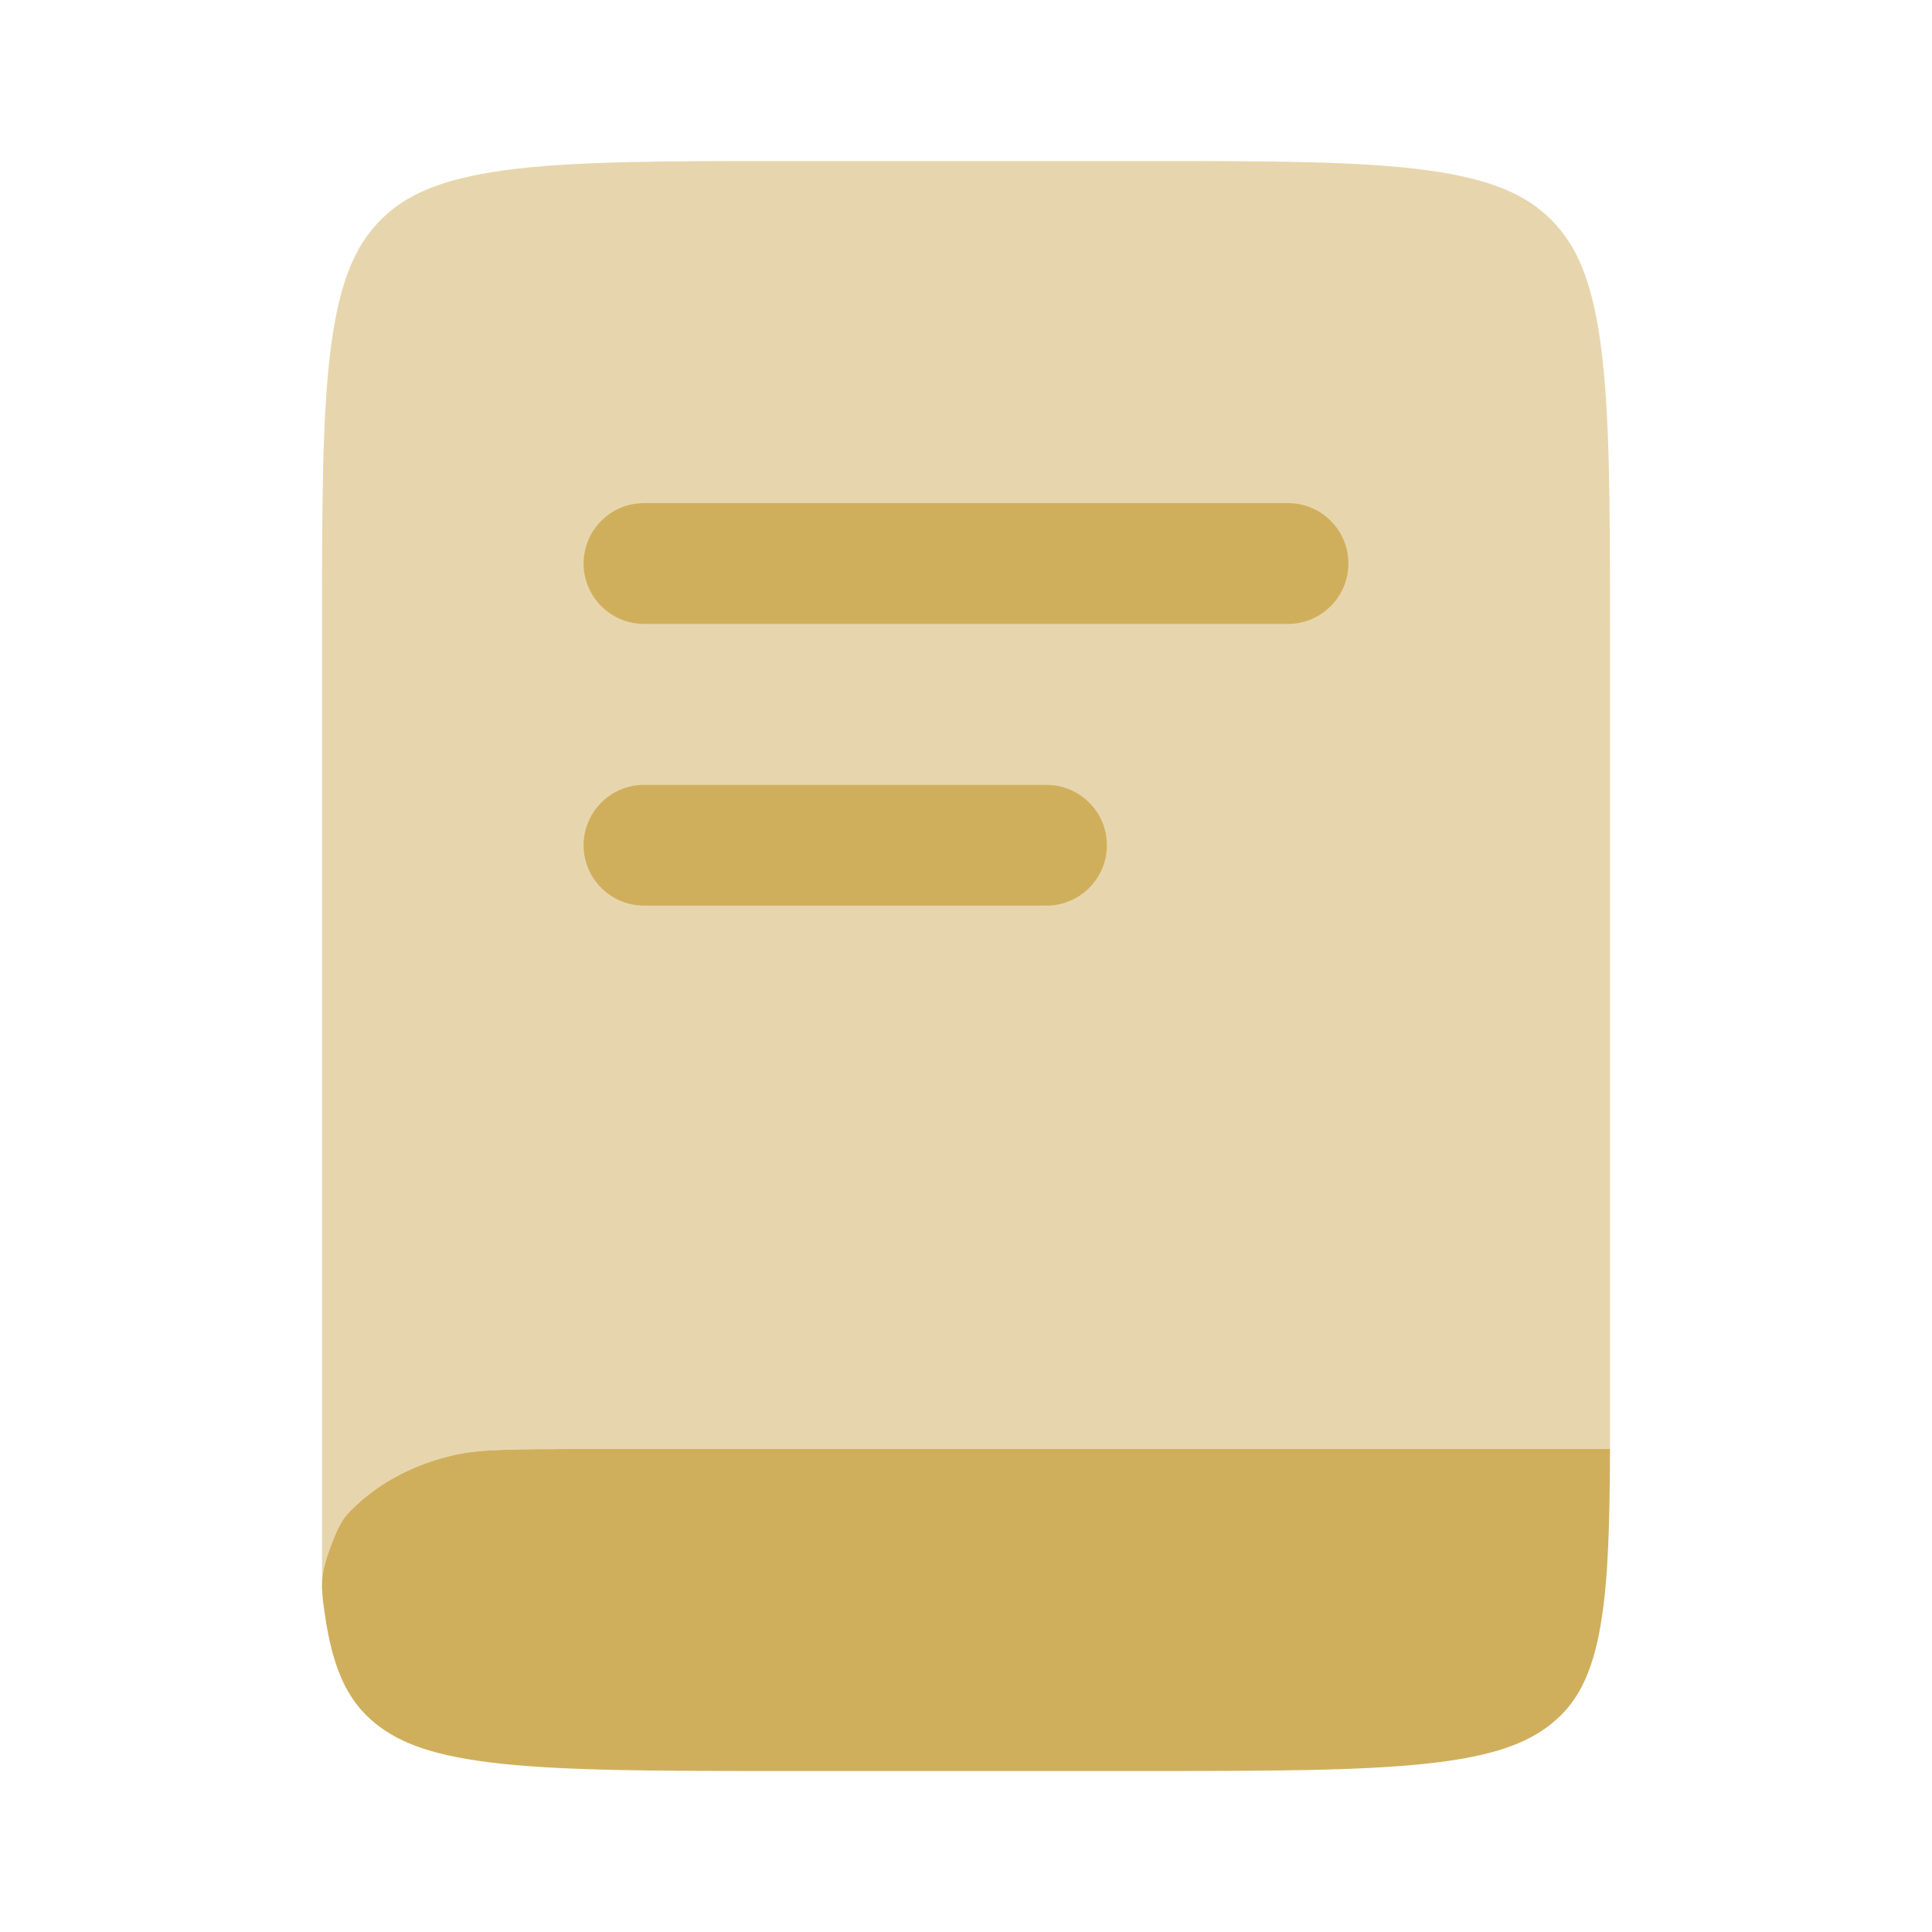 <svg width="27" height="27" viewBox="0 0 27 27" fill="none" xmlns="http://www.w3.org/2000/svg">
<path d="M8.354 20.25H22.5C22.496 21.296 22.476 22.076 22.372 22.692C22.25 23.426 22.025 23.814 21.68 24.091C21.335 24.368 20.851 24.548 19.936 24.647C18.995 24.748 17.747 24.75 15.959 24.75H10.974C9.185 24.75 7.938 24.748 6.996 24.647C6.082 24.548 5.598 24.368 5.253 24.091C4.908 23.814 4.683 23.426 4.56 22.692C4.551 22.637 4.542 22.58 4.534 22.523C4.489 22.195 4.467 22.031 4.609 21.645C4.751 21.259 4.813 21.198 4.937 21.076C5.303 20.717 5.805 20.451 6.382 20.327C6.709 20.256 7.135 20.25 8.354 20.25Z" fill="#D0AF5C"/>
<path opacity="0.5" d="M5.318 3.075C5.662 2.729 6.144 2.503 7.055 2.379C7.993 2.252 9.235 2.25 11.017 2.25H15.983C17.765 2.25 19.007 2.252 19.945 2.379C20.856 2.503 21.338 2.729 21.682 3.075C22.026 3.421 22.25 3.908 22.372 4.826C22.498 5.772 22.5 7.025 22.5 8.822V20.25H8.354C7.135 20.25 6.709 20.256 6.382 20.327C5.805 20.451 5.303 20.717 4.937 21.076C4.813 21.198 4.751 21.258 4.609 21.645C4.527 21.866 4.5 22.015 4.5 22.163V8.822C4.5 7.025 4.502 5.772 4.628 4.826C4.751 3.908 4.975 3.421 5.318 3.075Z" fill="#D0AF5C"/>
<path d="M8.156 7.875C8.156 7.409 8.534 7.031 9 7.031H18C18.466 7.031 18.844 7.409 18.844 7.875C18.844 8.341 18.466 8.719 18 8.719H9C8.534 8.719 8.156 8.341 8.156 7.875Z" fill="#D0AF5C"/>
<path d="M9 10.969C8.534 10.969 8.156 11.347 8.156 11.812C8.156 12.278 8.534 12.656 9 12.656H14.625C15.091 12.656 15.469 12.278 15.469 11.812C15.469 11.347 15.091 10.969 14.625 10.969H9Z" fill="#D0AF5C"/>
</svg>
